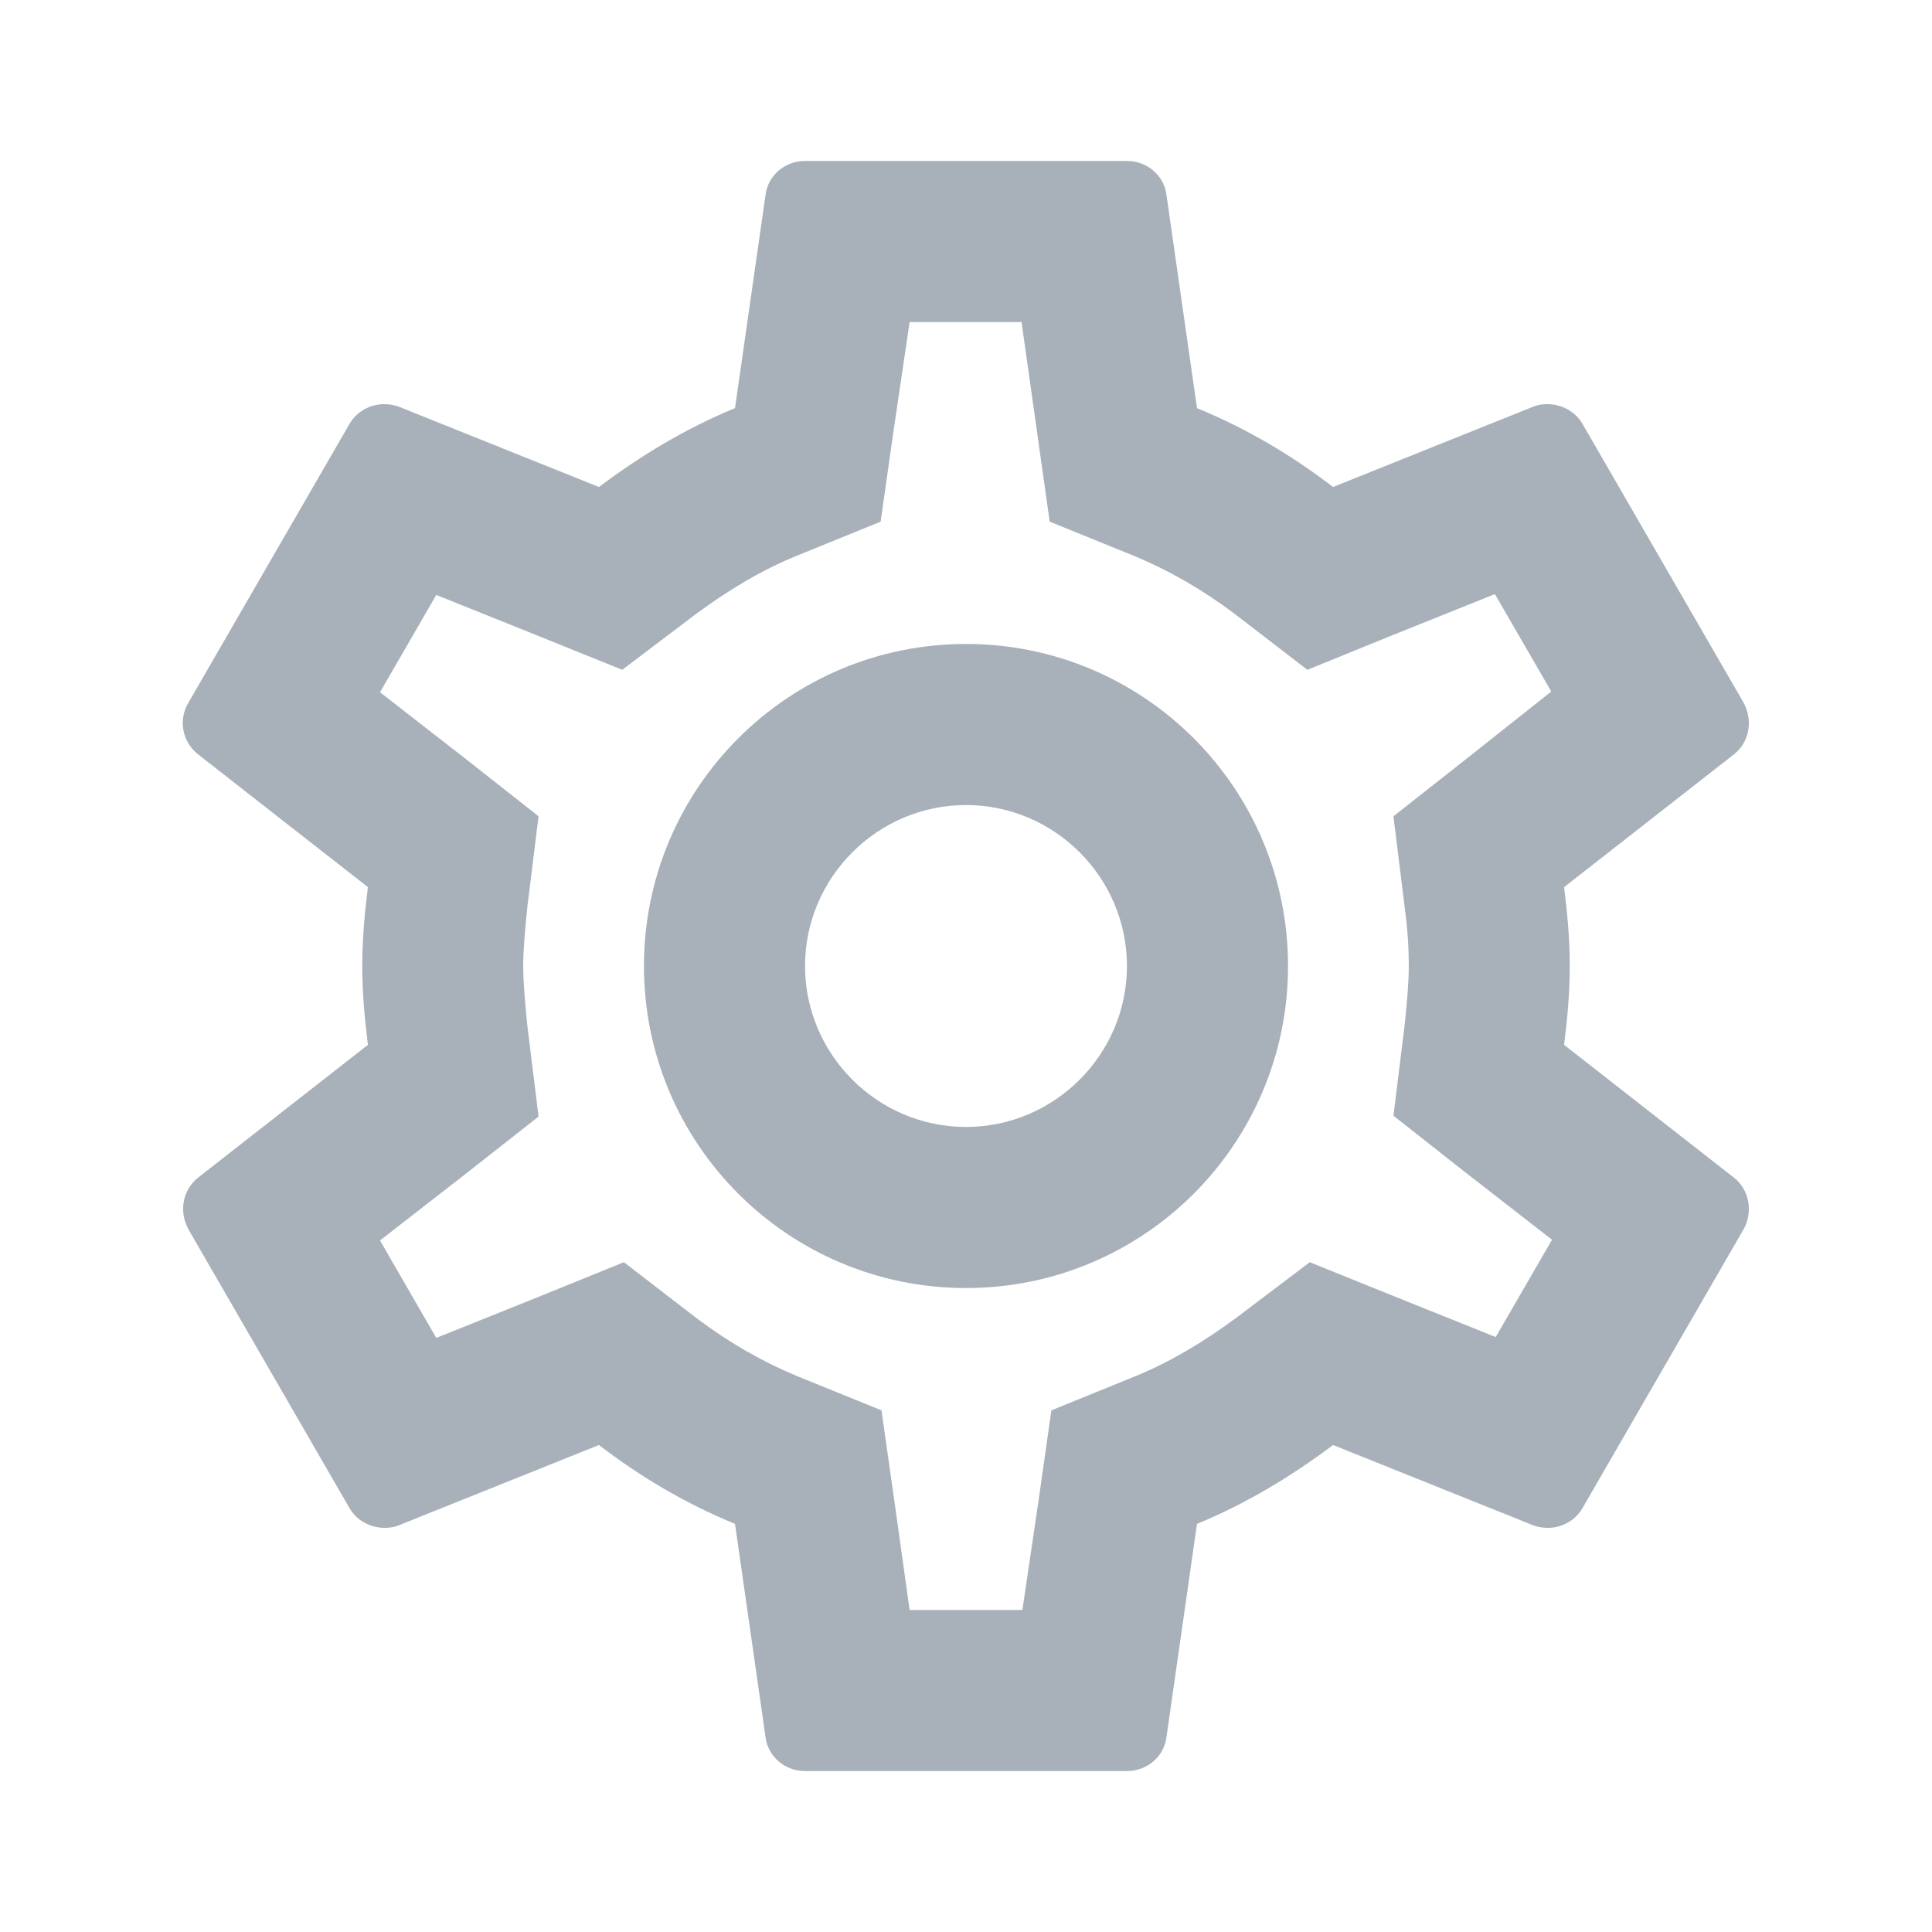 <svg width="16" height="16" viewBox="0 0 16 16" fill="none" xmlns="http://www.w3.org/2000/svg">
<path d="M12.953 8.653C12.98 8.44 13 8.227 13 8C13 7.773 12.98 7.56 12.953 7.347L14.36 6.247C14.487 6.147 14.52 5.967 14.44 5.82L13.107 3.513C13.047 3.407 12.933 3.347 12.813 3.347C12.773 3.347 12.733 3.353 12.7 3.367L11.04 4.033C10.693 3.767 10.32 3.547 9.913 3.38L9.66 1.613C9.64 1.453 9.5 1.333 9.333 1.333H6.667C6.5 1.333 6.36 1.453 6.34 1.613L6.087 3.38C5.68 3.547 5.307 3.773 4.96 4.033L3.3 3.367C3.26 3.353 3.22 3.347 3.18 3.347C3.067 3.347 2.953 3.407 2.893 3.513L1.56 5.82C1.473 5.967 1.513 6.147 1.64 6.247L3.047 7.347C3.02 7.56 3 7.78 3 8C3 8.22 3.02 8.44 3.047 8.653L1.64 9.753C1.513 9.853 1.48 10.033 1.56 10.18L2.893 12.487C2.953 12.593 3.067 12.653 3.187 12.653C3.227 12.653 3.267 12.647 3.3 12.633L4.96 11.967C5.307 12.233 5.68 12.453 6.087 12.62L6.34 14.387C6.36 14.547 6.5 14.667 6.667 14.667H9.333C9.5 14.667 9.64 14.547 9.66 14.387L9.913 12.62C10.32 12.453 10.693 12.227 11.04 11.967L12.7 12.633C12.74 12.647 12.78 12.653 12.82 12.653C12.933 12.653 13.047 12.593 13.107 12.487L14.44 10.18C14.52 10.033 14.487 9.853 14.36 9.753L12.953 8.653V8.653ZM11.633 7.513C11.66 7.72 11.667 7.86 11.667 8C11.667 8.14 11.653 8.287 11.633 8.487L11.54 9.24L12.133 9.707L12.853 10.267L12.387 11.073L11.54 10.733L10.847 10.453L10.247 10.907C9.96 11.12 9.687 11.28 9.413 11.393L8.707 11.68L8.6 12.433L8.467 13.333H7.533L7.407 12.433L7.3 11.68L6.593 11.393C6.307 11.273 6.04 11.12 5.773 10.92L5.167 10.453L4.46 10.74L3.613 11.08L3.147 10.273L3.867 9.713L4.46 9.247L4.367 8.493C4.347 8.287 4.333 8.133 4.333 8C4.333 7.867 4.347 7.713 4.367 7.513L4.46 6.76L3.867 6.293L3.147 5.733L3.613 4.927L4.46 5.267L5.153 5.547L5.753 5.093C6.04 4.88 6.313 4.72 6.587 4.607L7.293 4.32L7.4 3.567L7.533 2.667H8.46L8.587 3.567L8.693 4.32L9.4 4.607C9.687 4.727 9.953 4.88 10.22 5.08L10.827 5.547L11.533 5.26L12.38 4.92L12.847 5.727L12.133 6.293L11.54 6.76L11.633 7.513ZM8 5.333C6.527 5.333 5.333 6.527 5.333 8C5.333 9.473 6.527 10.667 8 10.667C9.473 10.667 10.667 9.473 10.667 8C10.667 6.527 9.473 5.333 8 5.333ZM8 9.333C7.267 9.333 6.667 8.733 6.667 8C6.667 7.267 7.267 6.667 8 6.667C8.733 6.667 9.333 7.267 9.333 8C9.333 8.733 8.733 9.333 8 9.333Z" fill="#A8B0B9"/>
</svg>
